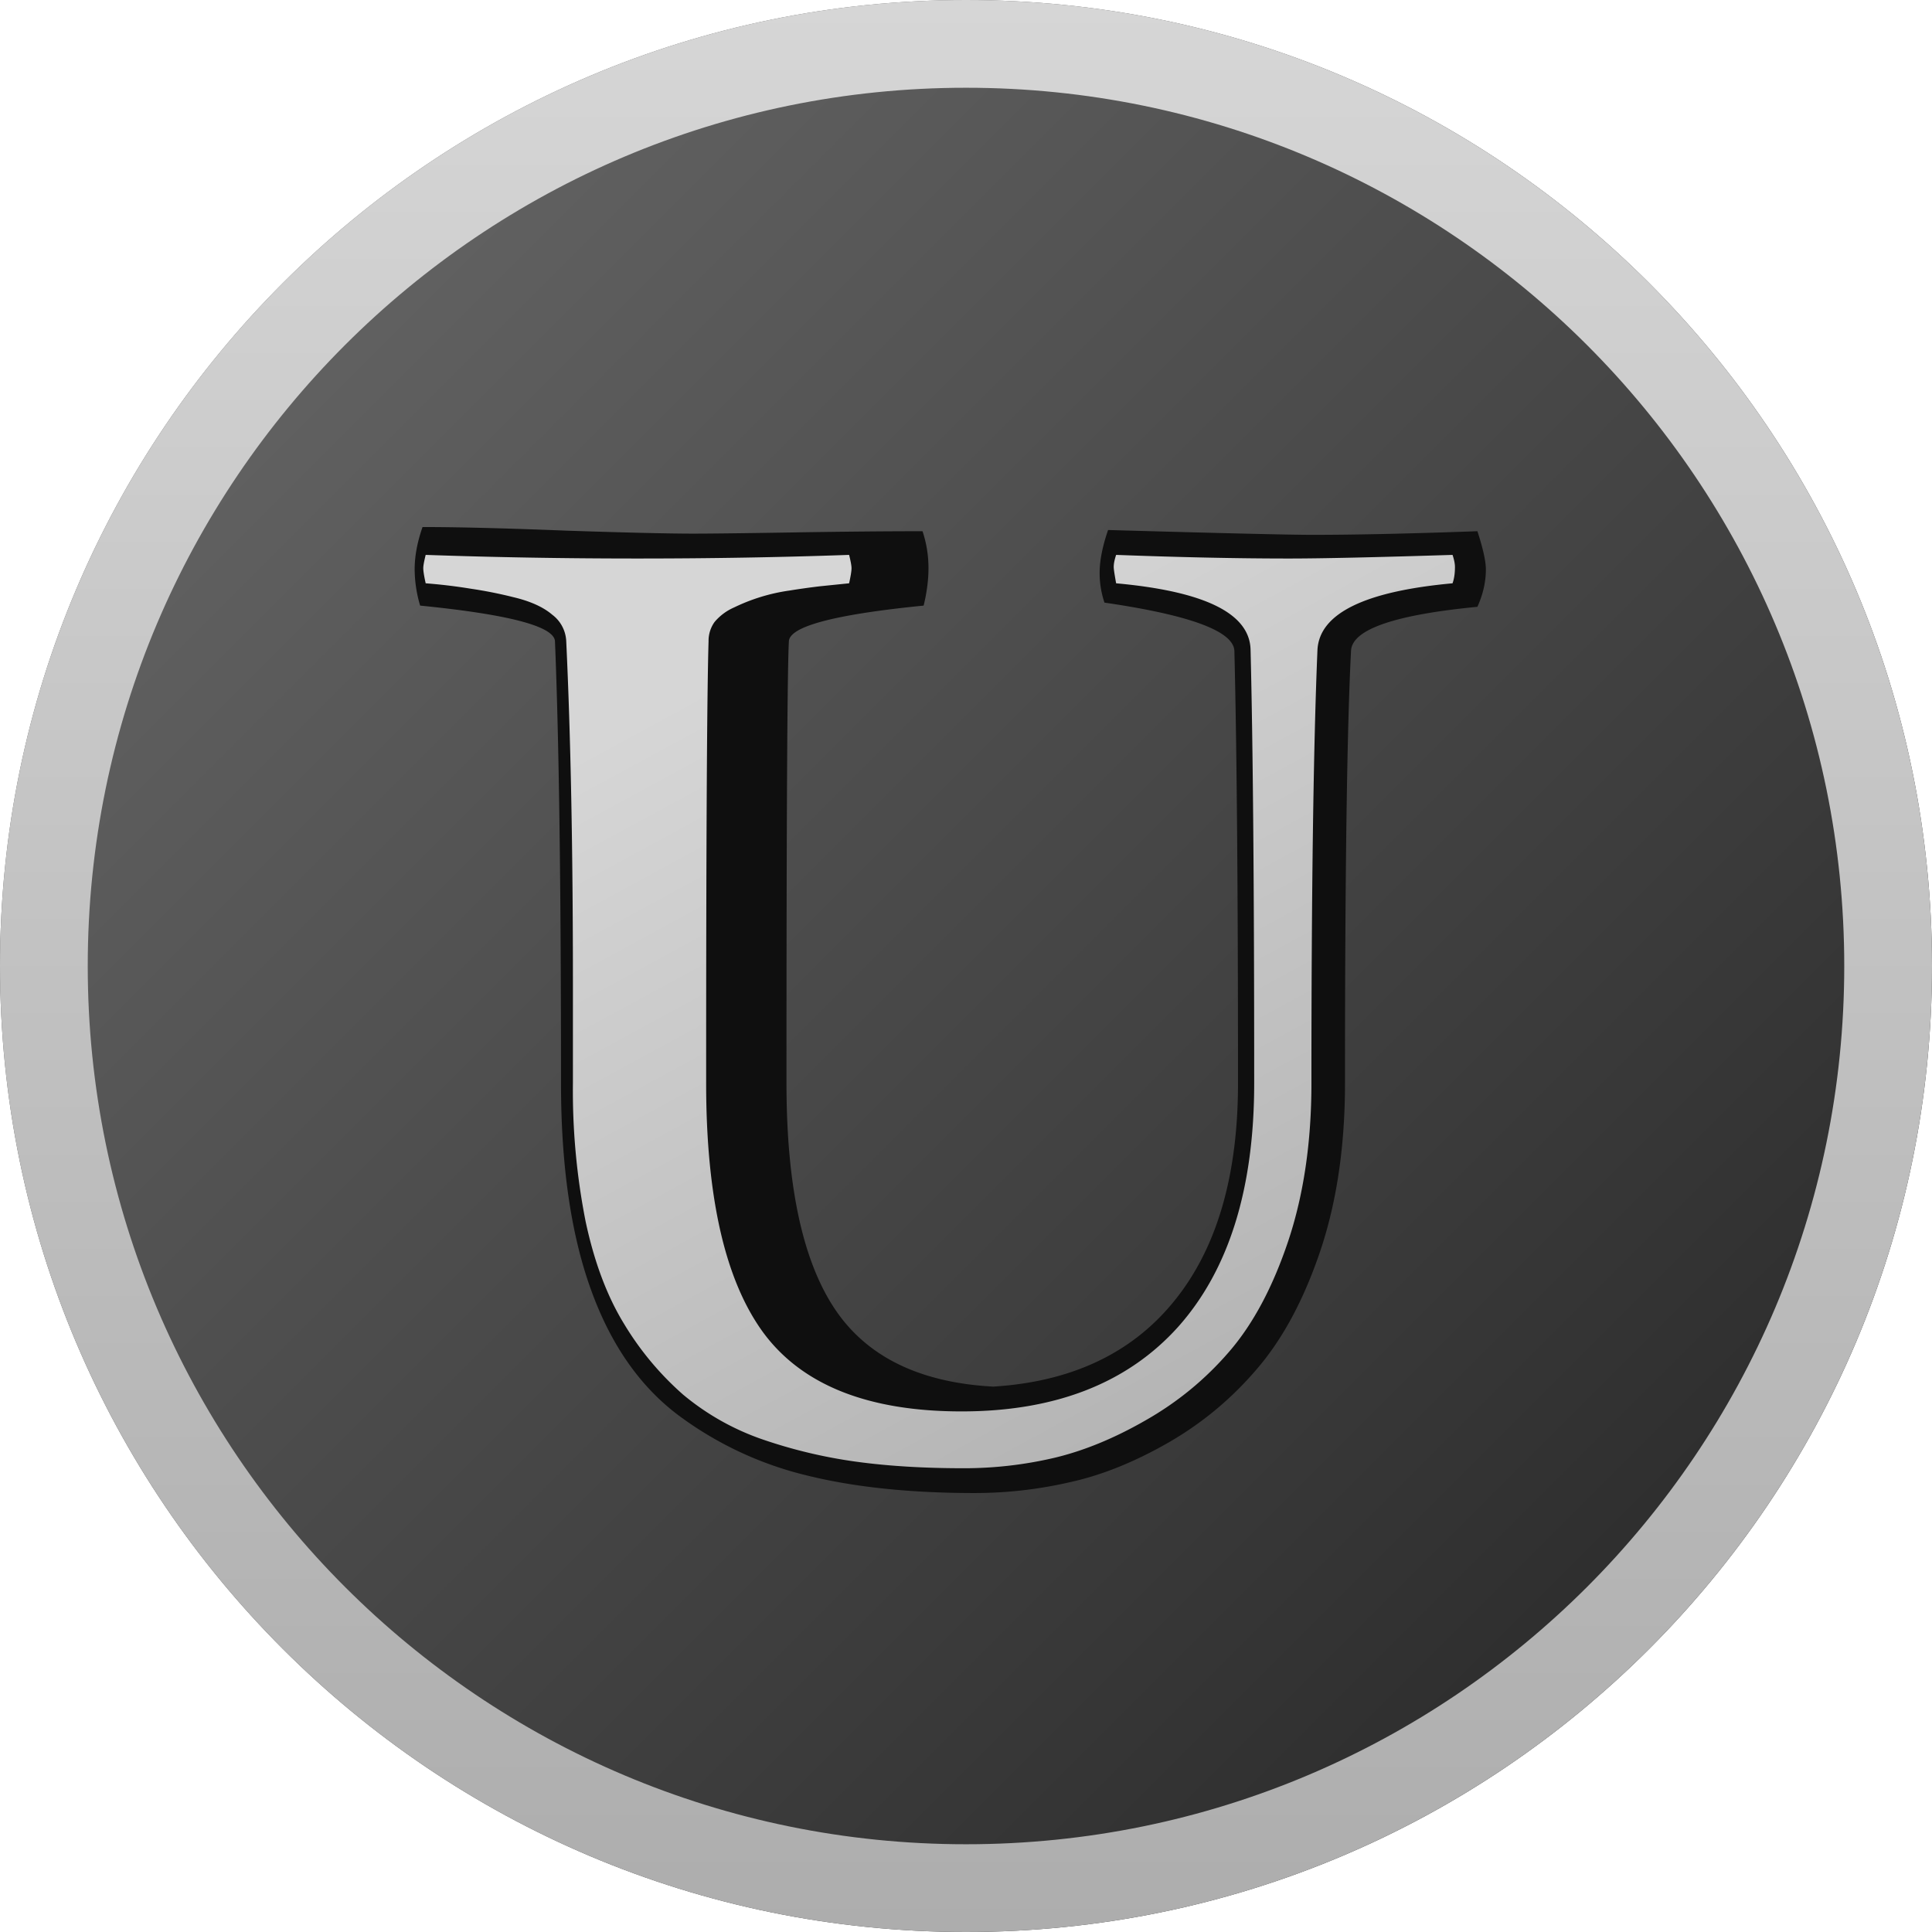<svg xmlns="http://www.w3.org/2000/svg" width="24" height="24" fill="#000000"><path fill="url(#a)" d="M24 12c0 6.627-5.373 12-12 12S0 18.627 0 12 5.373 0 12 0s12 5.373 12 12Z"/><path fill="url(#b)" fill-rule="evenodd" d="M12 22.91c6.025 0 10.91-4.885 10.91-10.91S18.024 1.09 12 1.09 1.09 5.976 1.09 12 5.976 22.91 12 22.91ZM12 24c6.627 0 12-5.373 12-12S18.627 0 12 0 0 5.373 0 12s5.373 12 12 12Z" clip-rule="evenodd"/><path fill="#0f0f0f" d="M6.894 7.966c-.01-.185-.569-.333-1.675-.443a1.614 1.614 0 0 1-.068-.45c0-.166.033-.34.098-.526.44 0 1.036.015 1.787.045.756.025 1.282.037 1.577.037.215 0 .631-.005 1.247-.015.616-.01 1.149-.015 1.6-.015.05.15.074.303.074.459 0 .145-.02.3-.06.465-1.106.11-1.664.258-1.674.443-.02.35-.03 2.18-.03 5.49 0 1.261.197 2.192.593 2.793.395.6 1.054.926 1.975.976.971-.06 1.72-.413 2.245-1.059.53-.65.796-1.554.796-2.71 0-2.378-.015-4.168-.045-5.37-.01-.245-.548-.445-1.614-.6-.04-.12-.06-.243-.06-.368 0-.15.034-.328.105-.534 1.416.04 2.262.06 2.538.06.535 0 1.219-.015 2.05-.045.07.216.105.373.105.474 0 .155-.035.31-.105.465-1.036.1-1.56.283-1.57.548-.05.967-.075 2.756-.075 5.37 0 .78-.102 1.476-.308 2.087-.205.606-.468 1.094-.788 1.465-.316.37-.683.675-1.104.916-.42.24-.826.403-1.216.488a5.26 5.26 0 0 1-1.187.135c-.8 0-1.494-.073-2.08-.218a4.386 4.386 0 0 1-1.6-.75c-.48-.361-.843-.884-1.088-1.57-.246-.686-.368-1.537-.368-2.553 0-2.448-.025-4.278-.075-5.49Z"/><path fill="url(#c)" d="M5.288 6.893c.851.03 1.728.045 2.63.045.907 0 1.783-.015 2.63-.045.02.08.03.135.03.165 0 .035-.01.097-.03.188l-.363.037a9.21 9.21 0 0 0-.378.053 2.316 2.316 0 0 0-.688.21.662.662 0 0 0-.242.18.401.401 0 0 0-.075.24c-.02.666-.03 2.496-.03 5.49 0 1.427.239 2.463.718 3.109.483.645 1.302.968 2.455.968 1.164 0 2.06-.35 2.69-1.05.63-.707.945-1.716.945-3.027 0-2.388-.015-4.183-.045-5.384-.01-.451-.567-.726-1.67-.826-.02-.11-.03-.178-.03-.203 0-.04.01-.09.03-.15.8.03 1.516.045 2.146.045.403 0 1.08-.015 2.033-.045.02.06.03.11.03.15 0 .08-.01.147-.03.203-1.094.1-1.653.375-1.678.826-.05 1.191-.075 2.986-.075 5.384 0 .73-.096 1.384-.288 1.96-.191.57-.435 1.029-.733 1.374-.297.345-.644.63-1.043.856-.392.225-.773.38-1.14.466a4.913 4.913 0 0 1-1.111.127c-.5 0-.948-.027-1.345-.082a6.153 6.153 0 0 1-1.164-.278 3.129 3.129 0 0 1-.983-.556 3.73 3.73 0 0 1-.732-.878c-.212-.346-.37-.769-.477-1.27a8.37 8.37 0 0 1-.158-1.72v-1.23c0-1.678-.028-3.097-.083-4.259a.435.435 0 0 0-.174-.33c-.111-.095-.272-.168-.484-.218a5.443 5.443 0 0 0-.529-.105 6.58 6.58 0 0 0-.559-.067c-.02-.09-.03-.153-.03-.188 0-.03.01-.085.03-.165Z"/><defs><linearGradient id="a" x1="0" x2="24" y1="0" y2="24" gradientUnits="userSpaceOnUse"><stop stop-color="#6e6e6e"/><stop offset="1" stop-color="#212121"/></linearGradient><linearGradient id="b" x1="12" x2="12" y1="0" y2="24" gradientUnits="userSpaceOnUse"><stop stop-color="#d6d6d6"/><stop offset="1" stop-color="#adadad"/></linearGradient><linearGradient id="c" x1="11.666" x2="17.999" y1="6.893" y2="18.546" gradientUnits="userSpaceOnUse"><stop stop-color="#d6d6d6"/><stop offset="1" stop-color="#adadad"/></linearGradient></defs></svg>
